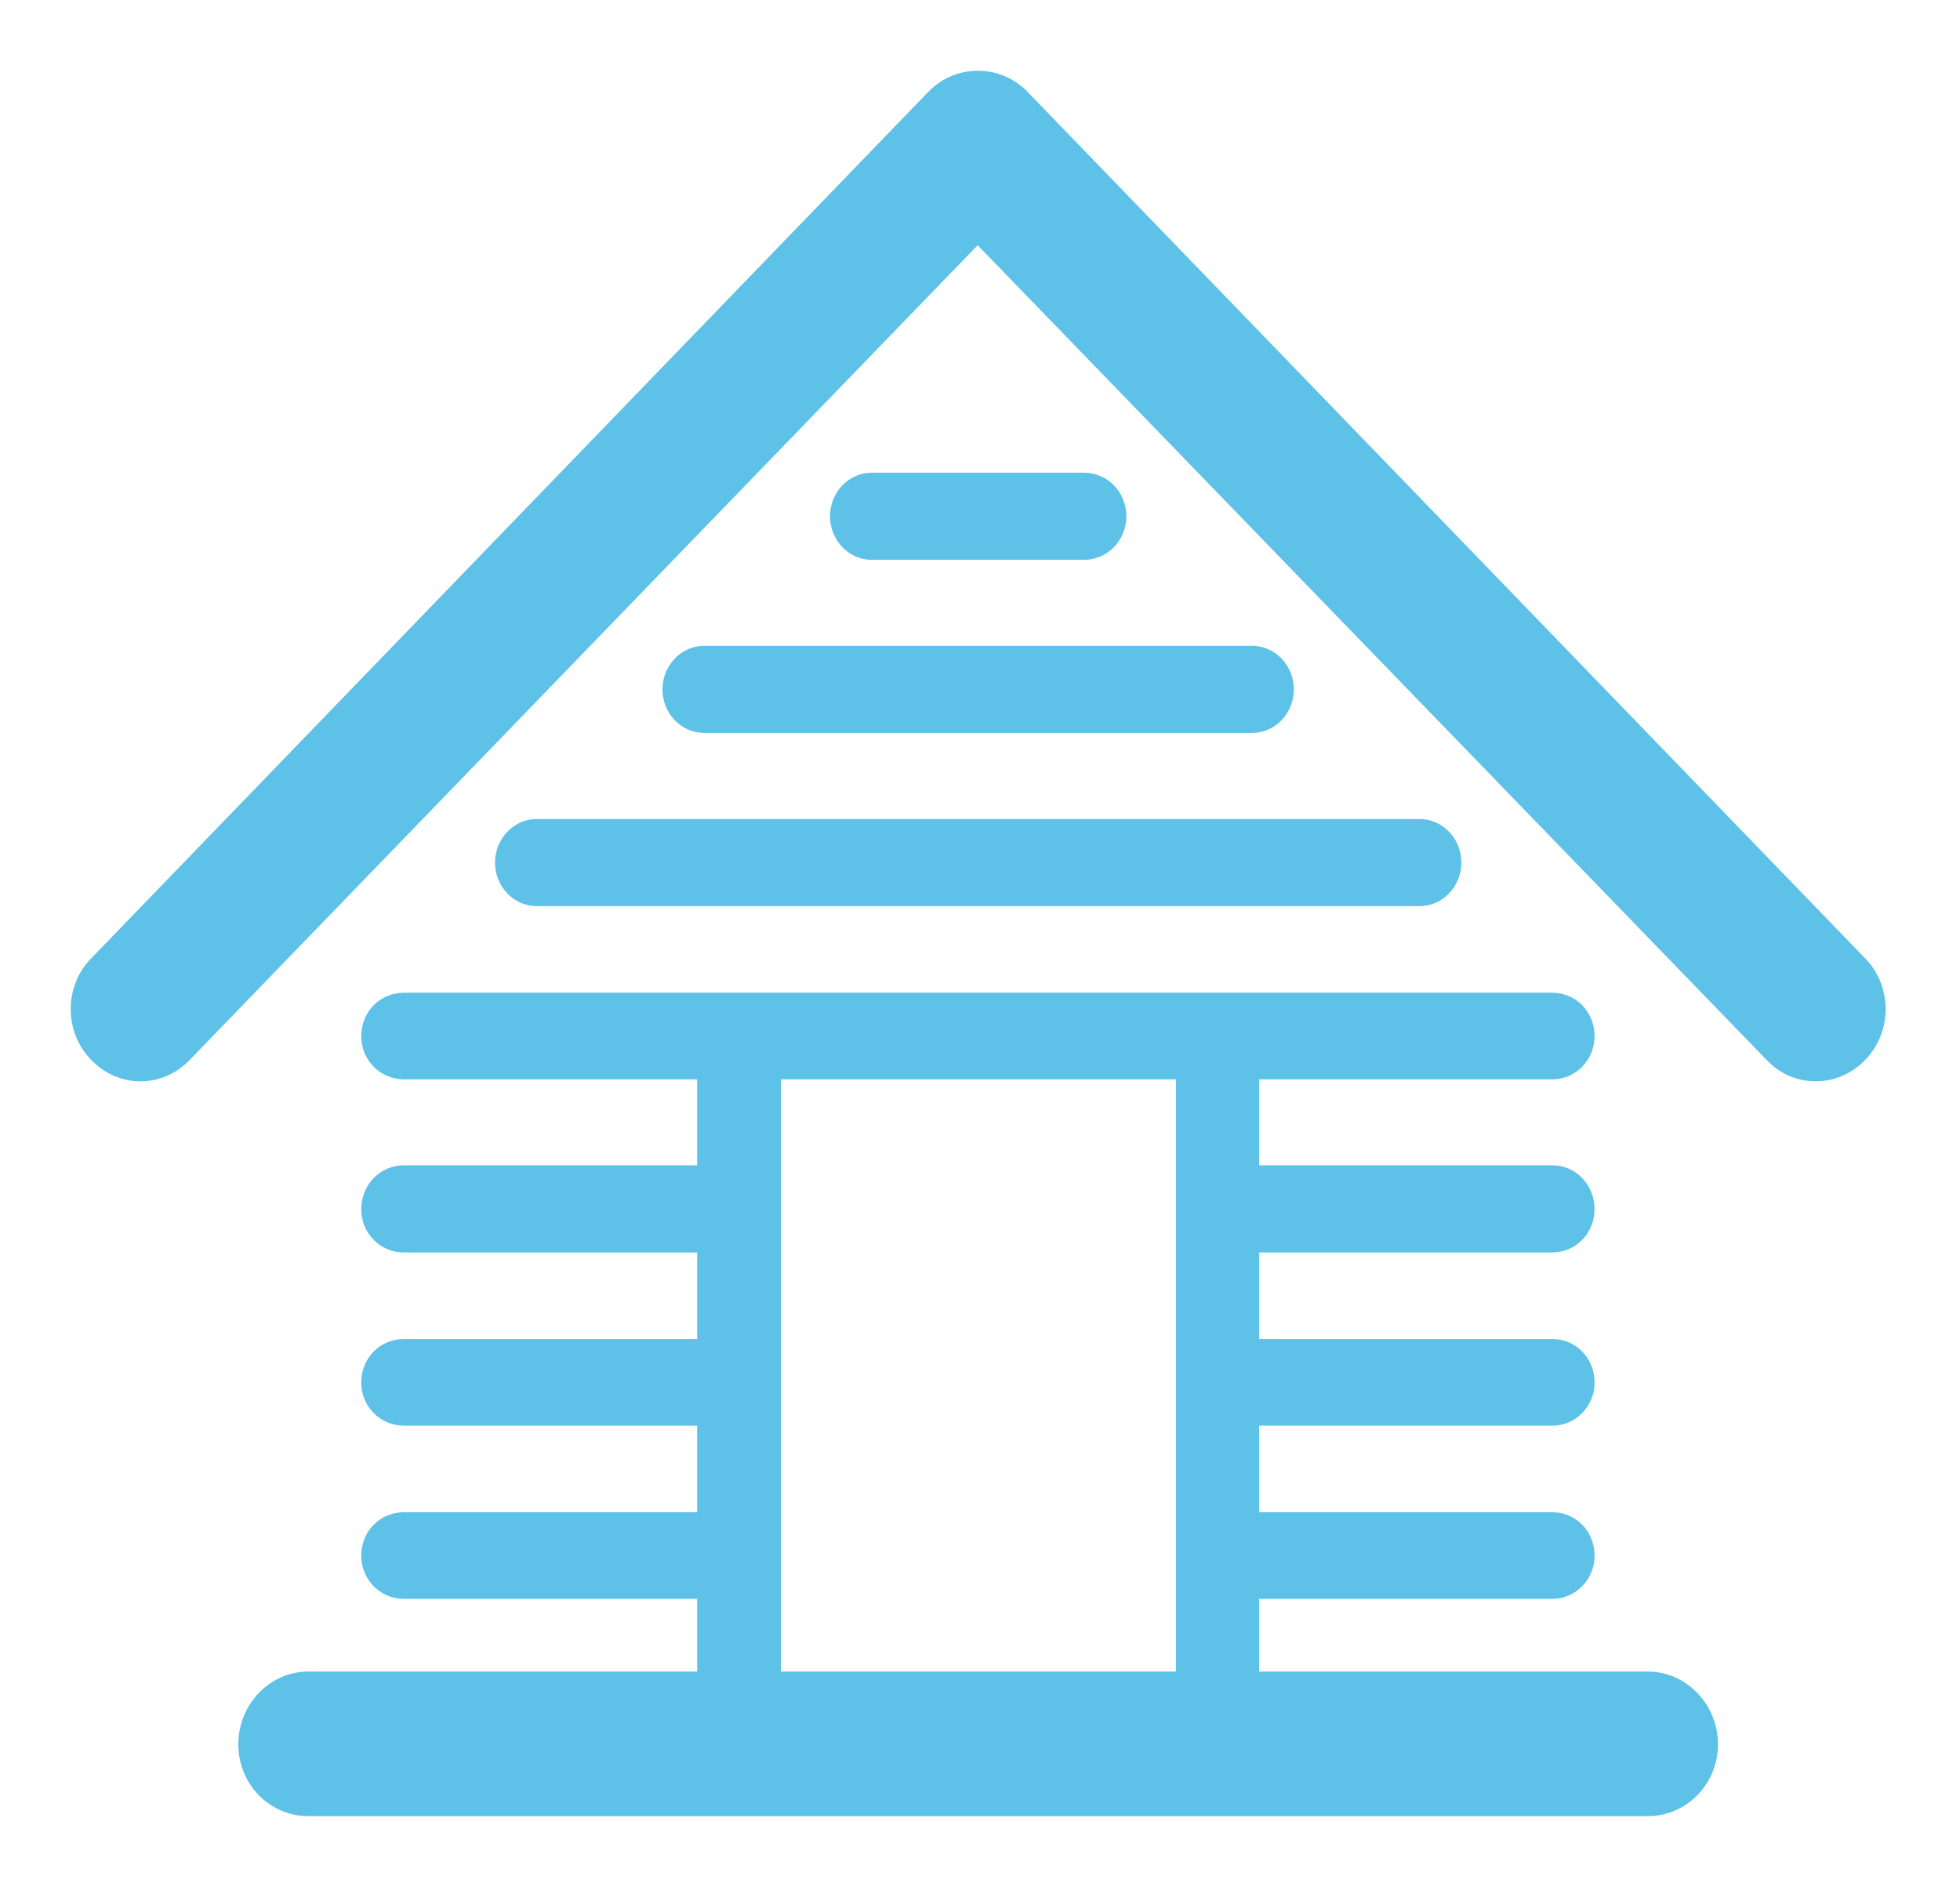 <?xml version="1.0" encoding="utf-8"?>
<!DOCTYPE svg PUBLIC "-//W3C//DTD SVG 1.1//EN" "http://www.w3.org/Graphics/SVG/1.1/DTD/svg11.dtd">
<svg version="1.1" baseProfile="full"
 xmlns="http://www.w3.org/2000/svg"
 xmlns:xlink="http://www.w3.org/1999/xlink"
 xmlns:ev="http://www.w3.org/2001/xml-events" 
  height="26px" 
  width="27px" 
>
<path fill="rgb( 93, 193, 232 )"
 d="M9.604,23.028 C9.604,23.028 9.604,22.026 9.604,22.026 C9.604,22.026 5.563,22.026 5.563,22.026 C5.235,22.026 4.976,21.757 4.976,21.433 C4.976,21.094 5.235,20.833 5.563,20.833 C5.563,20.833 9.604,20.833 9.604,20.833 C9.604,20.833 9.604,19.64 9.604,19.64 C9.604,19.64 5.563,19.64 5.563,19.64 C5.235,19.64 4.976,19.372 4.976,19.047 C4.976,18.708 5.235,18.447 5.563,18.447 C5.563,18.447 9.604,18.447 9.604,18.447 C9.604,18.447 9.604,17.254 9.604,17.254 C9.604,17.254 5.563,17.254 5.563,17.254 C5.235,17.254 4.976,16.986 4.976,16.661 C4.976,16.322 5.235,16.054 5.563,16.054 C5.563,16.054 9.604,16.054 9.604,16.054 C9.604,16.054 9.604,14.869 9.604,14.869 C9.604,14.869 5.563,14.869 5.563,14.869 C5.235,14.869 4.976,14.601 4.976,14.276 C4.976,13.937 5.235,13.676 5.563,13.676 C10.833,13.676 16.11,13.676 21.386,13.676 C21.707,13.676 21.966,13.937 21.966,14.276 C21.966,14.601 21.707,14.869 21.386,14.869 C21.386,14.869 17.345,14.869 17.345,14.869 C17.345,14.869 17.345,16.054 17.345,16.054 C17.345,16.054 21.386,16.054 21.386,16.054 C21.707,16.054 21.966,16.322 21.966,16.661 C21.966,16.986 21.707,17.254 21.386,17.254 C21.386,17.254 17.345,17.254 17.345,17.254 C17.345,17.254 17.345,18.447 17.345,18.447 C17.345,18.447 21.386,18.447 21.386,18.447 C21.707,18.447 21.966,18.708 21.966,19.047 C21.966,19.372 21.707,19.64 21.386,19.64 C21.386,19.64 17.345,19.64 17.345,19.64 C17.345,19.64 17.345,20.833 17.345,20.833 C17.345,20.833 21.386,20.833 21.386,20.833 C21.707,20.833 21.966,21.094 21.966,21.433 C21.966,21.757 21.707,22.026 21.386,22.026 C21.386,22.026 17.345,22.026 17.345,22.026 C17.345,22.026 17.345,23.028 17.345,23.028 C17.345,23.028 22.704,23.028 22.704,23.028 C23.229,23.028 23.666,23.48 23.666,24.03 C23.666,24.58 23.229,25.019 22.704,25.019 C22.704,25.019 4.246,25.019 4.246,25.019 C3.713,25.019 3.283,24.58 3.283,24.03 C3.283,23.48 3.713,23.028 4.246,23.028 C4.246,23.028 9.604,23.028 9.604,23.028 C9.604,23.028 9.604,23.028 9.604,23.028 ZM7.392,12.483 C7.392,12.483 7.392,12.483 7.392,12.483 C7.079,12.483 6.819,12.215 6.819,11.883 C6.819,11.551 7.079,11.283 7.392,11.283 C7.392,11.283 19.557,11.283 19.557,11.283 C19.871,11.283 20.131,11.551 20.131,11.883 C20.131,12.215 19.871,12.483 19.557,12.483 C19.557,12.483 7.392,12.483 7.392,12.483 C7.392,12.483 7.392,12.483 7.392,12.483 ZM9.7,10.097 C9.7,10.097 9.7,10.097 9.7,10.097 C9.385,10.097 9.126,9.829 9.126,9.497 C9.126,9.166 9.385,8.897 9.7,8.897 C9.7,8.897 17.249,8.897 17.249,8.897 C17.564,8.897 17.823,9.166 17.823,9.497 C17.823,9.829 17.564,10.097 17.249,10.097 C17.249,10.097 9.7,10.097 9.7,10.097 C9.7,10.097 9.7,10.097 9.7,10.097 ZM12.007,7.712 C12.007,7.712 12.007,7.712 12.007,7.712 C11.693,7.712 11.434,7.443 11.434,7.112 C11.434,6.78 11.693,6.512 12.007,6.512 C12.007,6.512 14.936,6.512 14.936,6.512 C15.256,6.512 15.516,6.78 15.516,7.112 C15.516,7.443 15.256,7.712 14.936,7.712 C14.936,7.712 12.007,7.712 12.007,7.712 C12.007,7.712 12.007,7.712 12.007,7.712 ZM10.758,23.028 C10.758,23.028 10.758,23.028 10.758,23.028 C10.758,23.028 16.199,23.028 16.199,23.028 C16.199,20.31 16.199,17.593 16.199,14.869 C16.199,14.869 10.758,14.869 10.758,14.869 C10.758,14.869 10.758,23.028 10.758,23.028 C10.758,23.028 10.758,23.028 10.758,23.028 ZM2.614,14.601 C2.614,14.601 2.614,14.601 2.614,14.601 C2.614,14.601 13.468,3.378 13.468,3.378 C13.468,3.378 24.335,14.601 24.335,14.601 C24.704,14.995 25.318,14.995 25.694,14.601 C26.069,14.219 26.069,13.584 25.694,13.203 C25.694,13.203 14.171,1.282 14.171,1.282 C14.171,1.282 14.151,1.261 14.151,1.261 C13.775,0.879 13.168,0.879 12.792,1.261 C12.792,1.261 1.256,13.203 1.256,13.203 C0.88,13.584 0.88,14.219 1.256,14.601 C1.631,14.995 2.239,14.995 2.614,14.601 C2.614,14.601 2.614,14.601 2.614,14.601 Z "/>
</svg>
